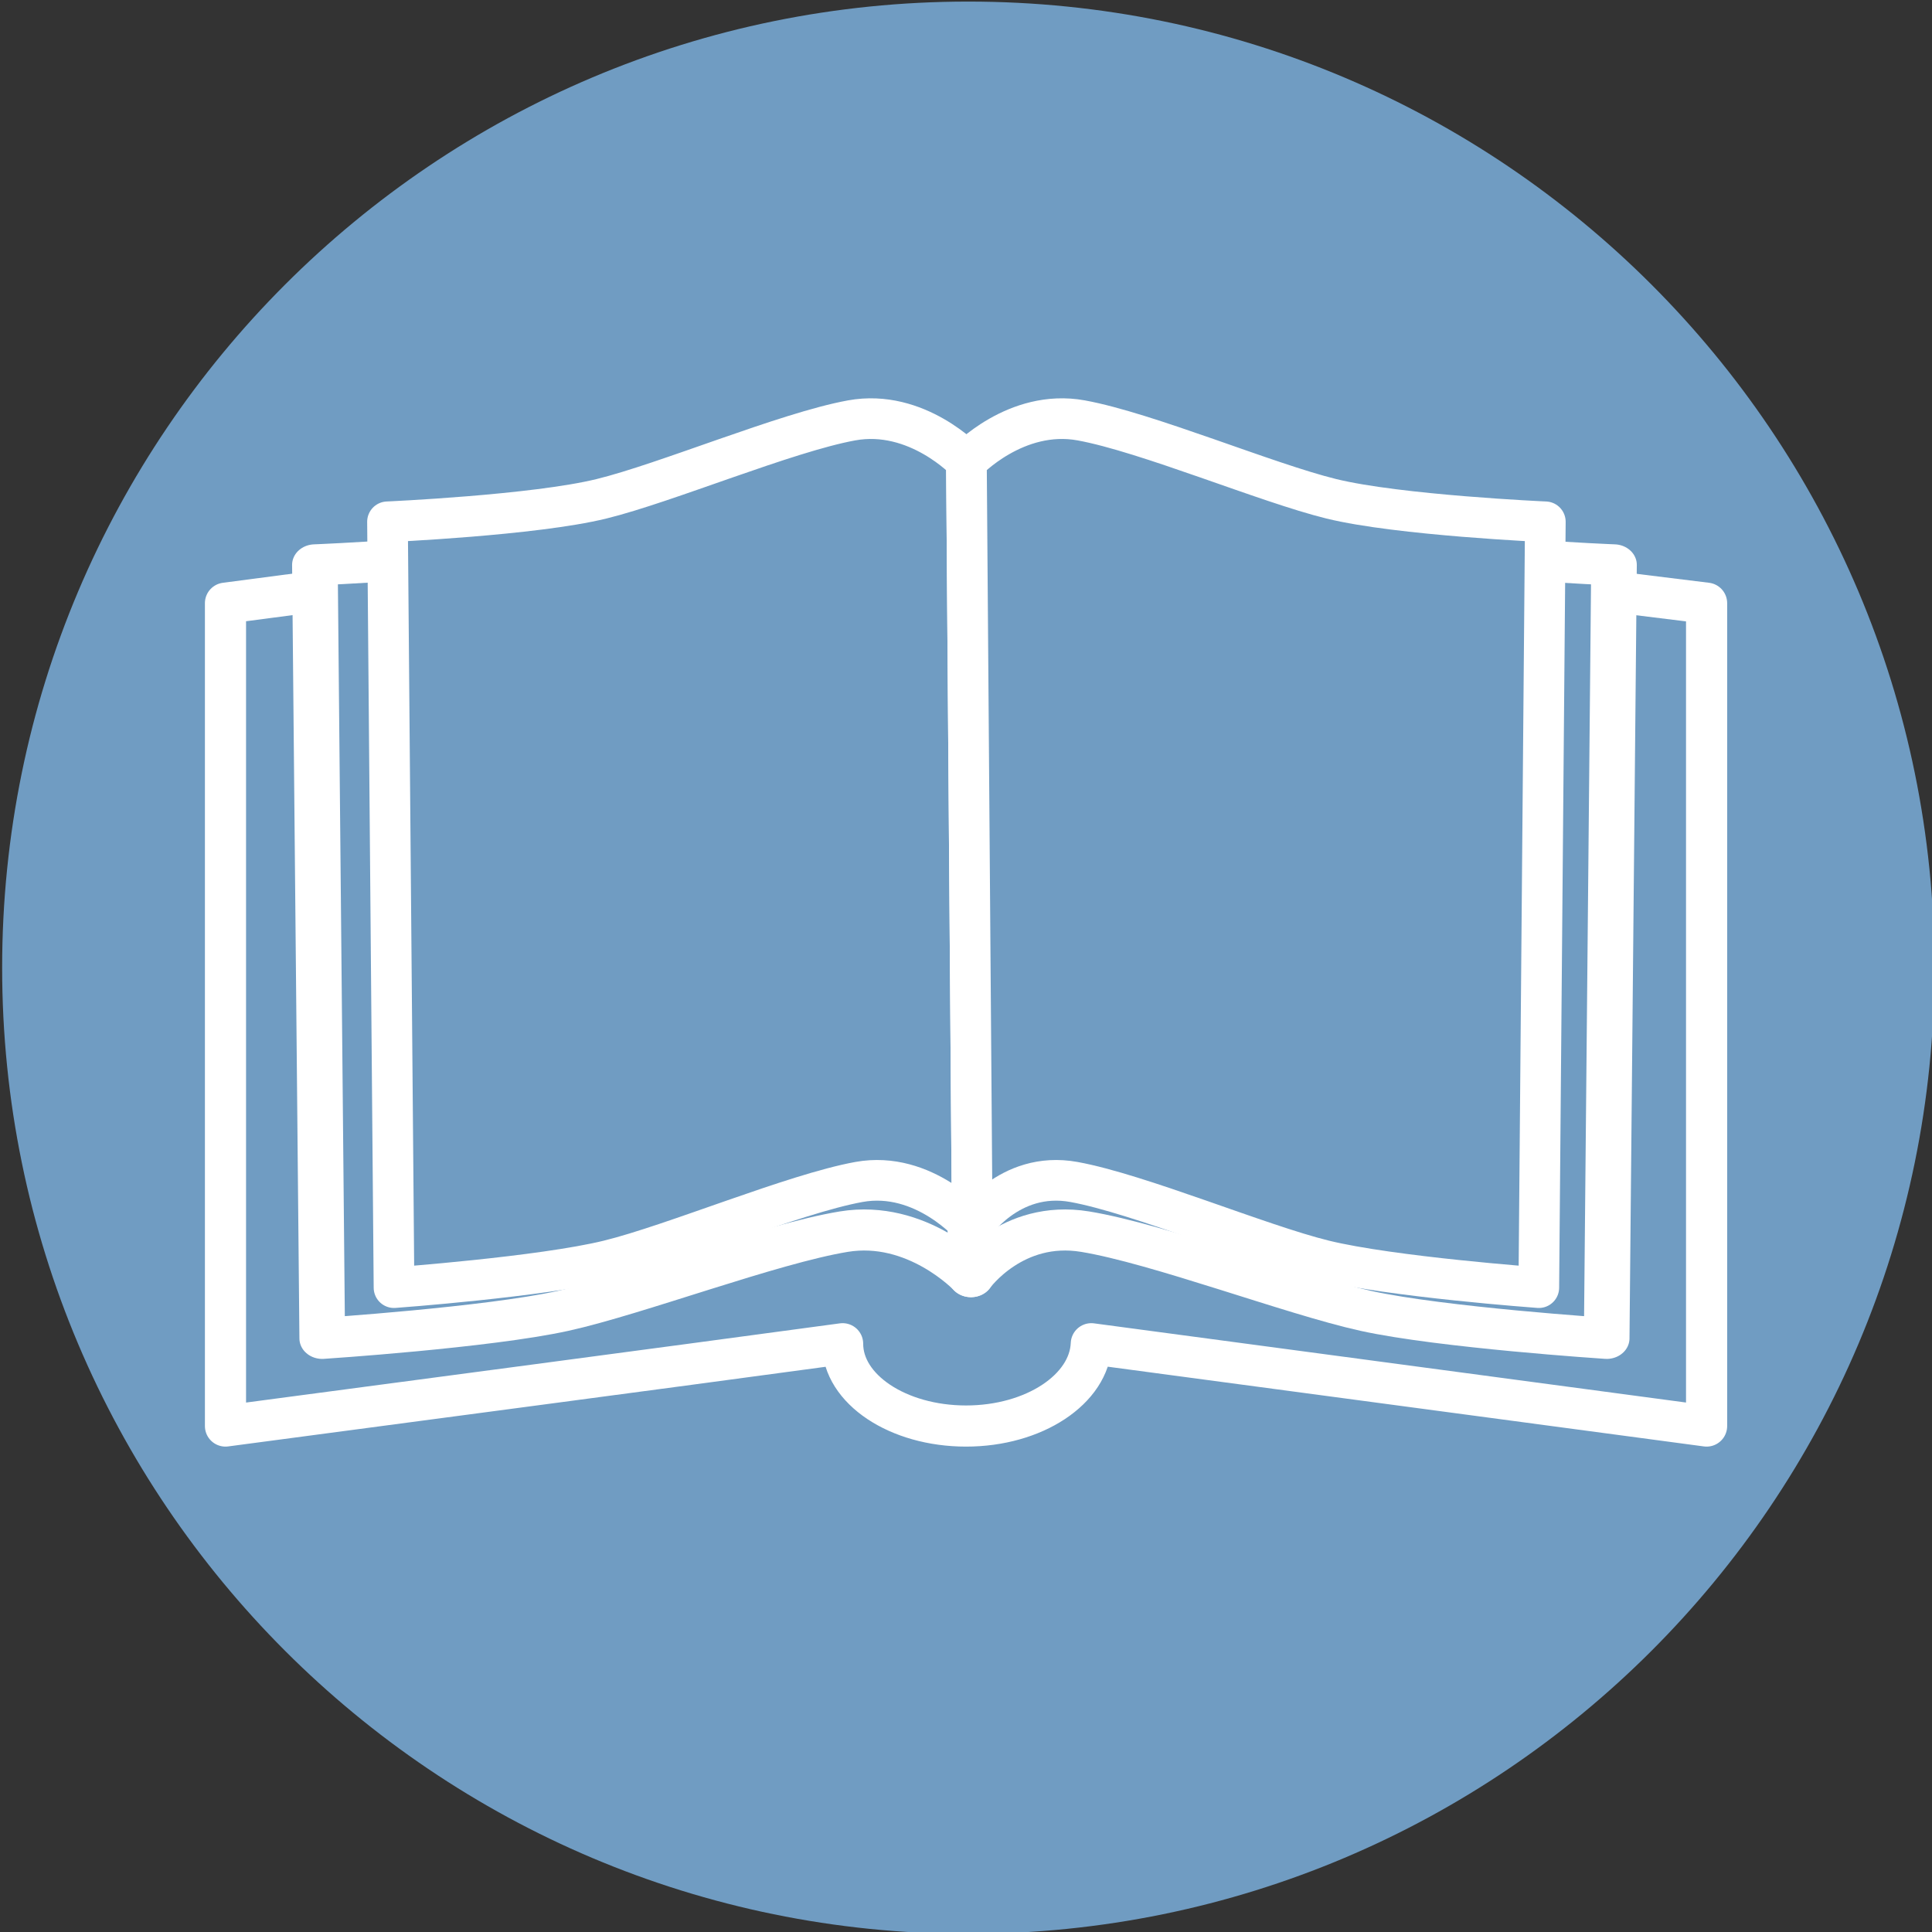 <?xml version="1.0" encoding="UTF-8" standalone="no"?>
<!-- Created with Inkscape (http://www.inkscape.org/) -->
<svg
    xmlns:inkscape="http://www.inkscape.org/namespaces/inkscape"
    xmlns:rdf="http://www.w3.org/1999/02/22-rdf-syntax-ns#"
    xmlns:cc="http://creativecommons.org/ns#"
    xmlns:dc="http://purl.org/dc/elements/1.1/"
    xmlns:sodipodi="http://sodipodi.sourceforge.net/DTD/sodipodi-0.dtd"
    xmlns:svg="http://www.w3.org/2000/svg"
    xmlns:ns1="http://sozi.baierouge.fr"
    xmlns:xlink="http://www.w3.org/1999/xlink"
    xmlns="http://www.w3.org/2000/svg"
    id="svg4026"
    sodipodi:docname="Nuovo documento 7"
    viewBox="0 0 128.07 128.07"
    version="1.1"
    inkscape:version="0.48.0 r9654"
  >
  <rect x="0" y="0" width="128.07" height="128.07" fill="#333333" stroke="none"/>
  <sodipodi:namedview
      id="base"
      bordercolor="#666666"
      inkscape:pageshadow="2"
      inkscape:window-y="108"
      fit-margin-left="0"
      pagecolor="#ffffff"
      fit-margin-top="0"
      inkscape:window-maximized="0"
      inkscape:zoom="0.35"
      inkscape:window-x="108"
      inkscape:window-height="440"
      showgrid="false"
      borderopacity="1.0"
      inkscape:current-layer="layer1"
      inkscape:cx="436.17671"
      inkscape:cy="-90.251866"
      fit-margin-right="0"
      fit-margin-bottom="0"
      inkscape:window-width="545"
      inkscape:pageopacity="0.0"
      inkscape:document-units="px"
  />
  <g
      id="layer1"
      inkscape:label="Livello 1"
      inkscape:groupmode="layer"
      transform="translate(61.177 -314.04)"
    >
    <g
        id="g3993"
        transform="translate(-680.43 206.26)"
      >
      <path
          id="path3959"
          sodipodi:rx="45.292744"
          sodipodi:ry="45.292744"
          style="fill-rule:evenodd;fill:#709cc2"
          sodipodi:type="arc"
          d="m721.12 506.35c0 25.014-20.278 45.293-45.293 45.293-25.014 0-45.293-20.278-45.293-45.293 0-25.014 20.278-45.293 45.293-45.293 25.014 0 45.293 20.278 45.293 45.293z"
          transform="matrix(1.414 0 0 1.414 -272.18 -544.05)"
          sodipodi:cy="506.35281"
          sodipodi:cx="675.82477"
      />
      <path
          id="path3942"
          sodipodi:nodetypes="ccccccccccscc"
          style="stroke-linejoin:round;stroke:#ffffff;stroke-linecap:round;stroke-width:2.727;fill:none"
          inkscape:connector-curvature="0"
          d="m634.2 202.31v-54.545l6.222-0.818 41.312-5.43 45.061 5.559 5.586 0.689v54.545l-40.786-5.455c-0.123 3.012-3.786 5.455-8.304 5.455s-8.182-2.442-8.182-5.455c-13.071 1.771-27.398 3.658-40.909 5.455"
      />
      <g
          id="g3951"
          style="stroke:#ffffff;fill:#709cc2"
          transform="matrix(1.078 0 0 1.078 20.049 -228.22)"
        >
        <g
            id="g10130-7"
            style="stroke:#ffffff;fill:#709cc2"
            transform="matrix(1.122 0 0 1.01 -11.202 232.44)"
          >
          <path
              id="path10068-4"
              d="m558.25 109.14s-3.042-3.253-7.059-2.521c-4.012 0.731-11.421 3.852-15.382 4.822-4.154 1.018-13.158 1.414-13.158 1.414l0.401 47.094s9.051-0.658 13.204-1.676c3.961-0.97 11.37-4.091 15.382-4.822 4.017-0.732 6.97 2.739 6.97 2.739z"
              sodipodi:nodetypes="cssccsscc"
              style="stroke-linejoin:round;stroke:#ffffff;stroke-linecap:round;stroke-width:2.5;fill:#709cc2"
              inkscape:connector-curvature="0"
          />
          <path
              id="path10068-5-09"
              d="m558.25 109.14s3.042-3.253 7.059-2.521c4.012 0.731 11.421 3.852 15.382 4.822 4.154 1.018 13.158 1.414 13.158 1.414l-0.401 47.094s-9.051-0.658-13.204-1.676c-3.961-0.97-11.37-4.091-15.382-4.822-4.017-0.732-6.254 2.739-6.254 2.739z"
              sodipodi:nodetypes="cssccsscc"
              style="stroke-linejoin:round;stroke:#ffffff;stroke-linecap:round;stroke-width:2.5;fill:#709cc2"
              inkscape:connector-curvature="0"
          />
        </g
        >
        <g
            id="g3927"
            style="stroke:#ffffff;fill:#00a9eb"
            transform="translate(.275 8.22)"
          >
          <path
              id="path10068-4-8"
              d="m615 331.84s-3.042-3.253-7.059-2.521c-4.012 0.731-11.421 3.852-15.382 4.822-4.154 1.018-13.158 1.414-13.158 1.414l0.401 47.094s9.051-0.658 13.204-1.676c3.961-0.97 11.37-4.091 15.382-4.822 4.017-0.732 6.97 2.739 6.97 2.739z"
              sodipodi:nodetypes="cssccsscc"
              style="stroke-linejoin:round;stroke:#ffffff;stroke-linecap:round;stroke-width:2.5;fill:#709cc2"
              inkscape:connector-curvature="0"
          />
          <path
              id="path10068-5-09-2"
              d="m615 331.84s3.042-3.253 7.059-2.521c4.012 0.731 11.421 3.852 15.382 4.822 4.154 1.018 13.158 1.414 13.158 1.414l-0.401 47.094s-9.051-0.658-13.204-1.676c-3.961-0.97-11.37-4.091-15.382-4.822-4.017-0.732-6.254 2.739-6.254 2.739z"
              sodipodi:nodetypes="cssccsscc"
              style="stroke-linejoin:round;stroke:#ffffff;stroke-linecap:round;stroke-width:2.5;fill:#709cc2"
              inkscape:connector-curvature="0"
          />
        </g
        >
      </g
      >
      <path
          id="path1932-3-4"
          inkscape:connector-curvature="0"
          sodipodi:nodetypes="cccsssssssssssssssc"
          style="fill-rule:evenodd;fill:#709cc2"
          d="m700.84 143.67c-2.66 1.99-1.67 4.186-0.047 6.574 0.654 1.14 0.693 2.382 0.779 3.059-0.138 1.752-0.844 9.118-0.896 20.533-0.004 0.686 0.146 2.567-0.461 3.006-2.545 1.838-2.5 3.251-1.973 4.516 0.06 0.147 1.287 3.356 3.573 3.79 0.492 0.094-0.778-3.249-0.685-3.771 0.281-1.576 4.081-1.446 4.453-0.687 0.415 0.847 1.017 3.86 1.212 3.62 0.719-0.884 1.966-4.816 0.27-6.031-2.392-1.713-2.24-3.519-2.239-3.673 0.028-5.026 0.391-15.911 0.579-20.883 0.045-1.189 0.418-1.849 0.756-2.623 0.435-0.994 2.195-1.3 2.499-2.511 0.499-1.99-2.338-4.809-3.247-5.14-0.47-0.171 0.966 3.577 0.616 3.979-0.629 0.72-3.209 0.722-3.936 0.21-1.003-0.705-0.359-3.727-1.252-3.969z"
      />
    </g
    >
  </g
  >
</svg
>
